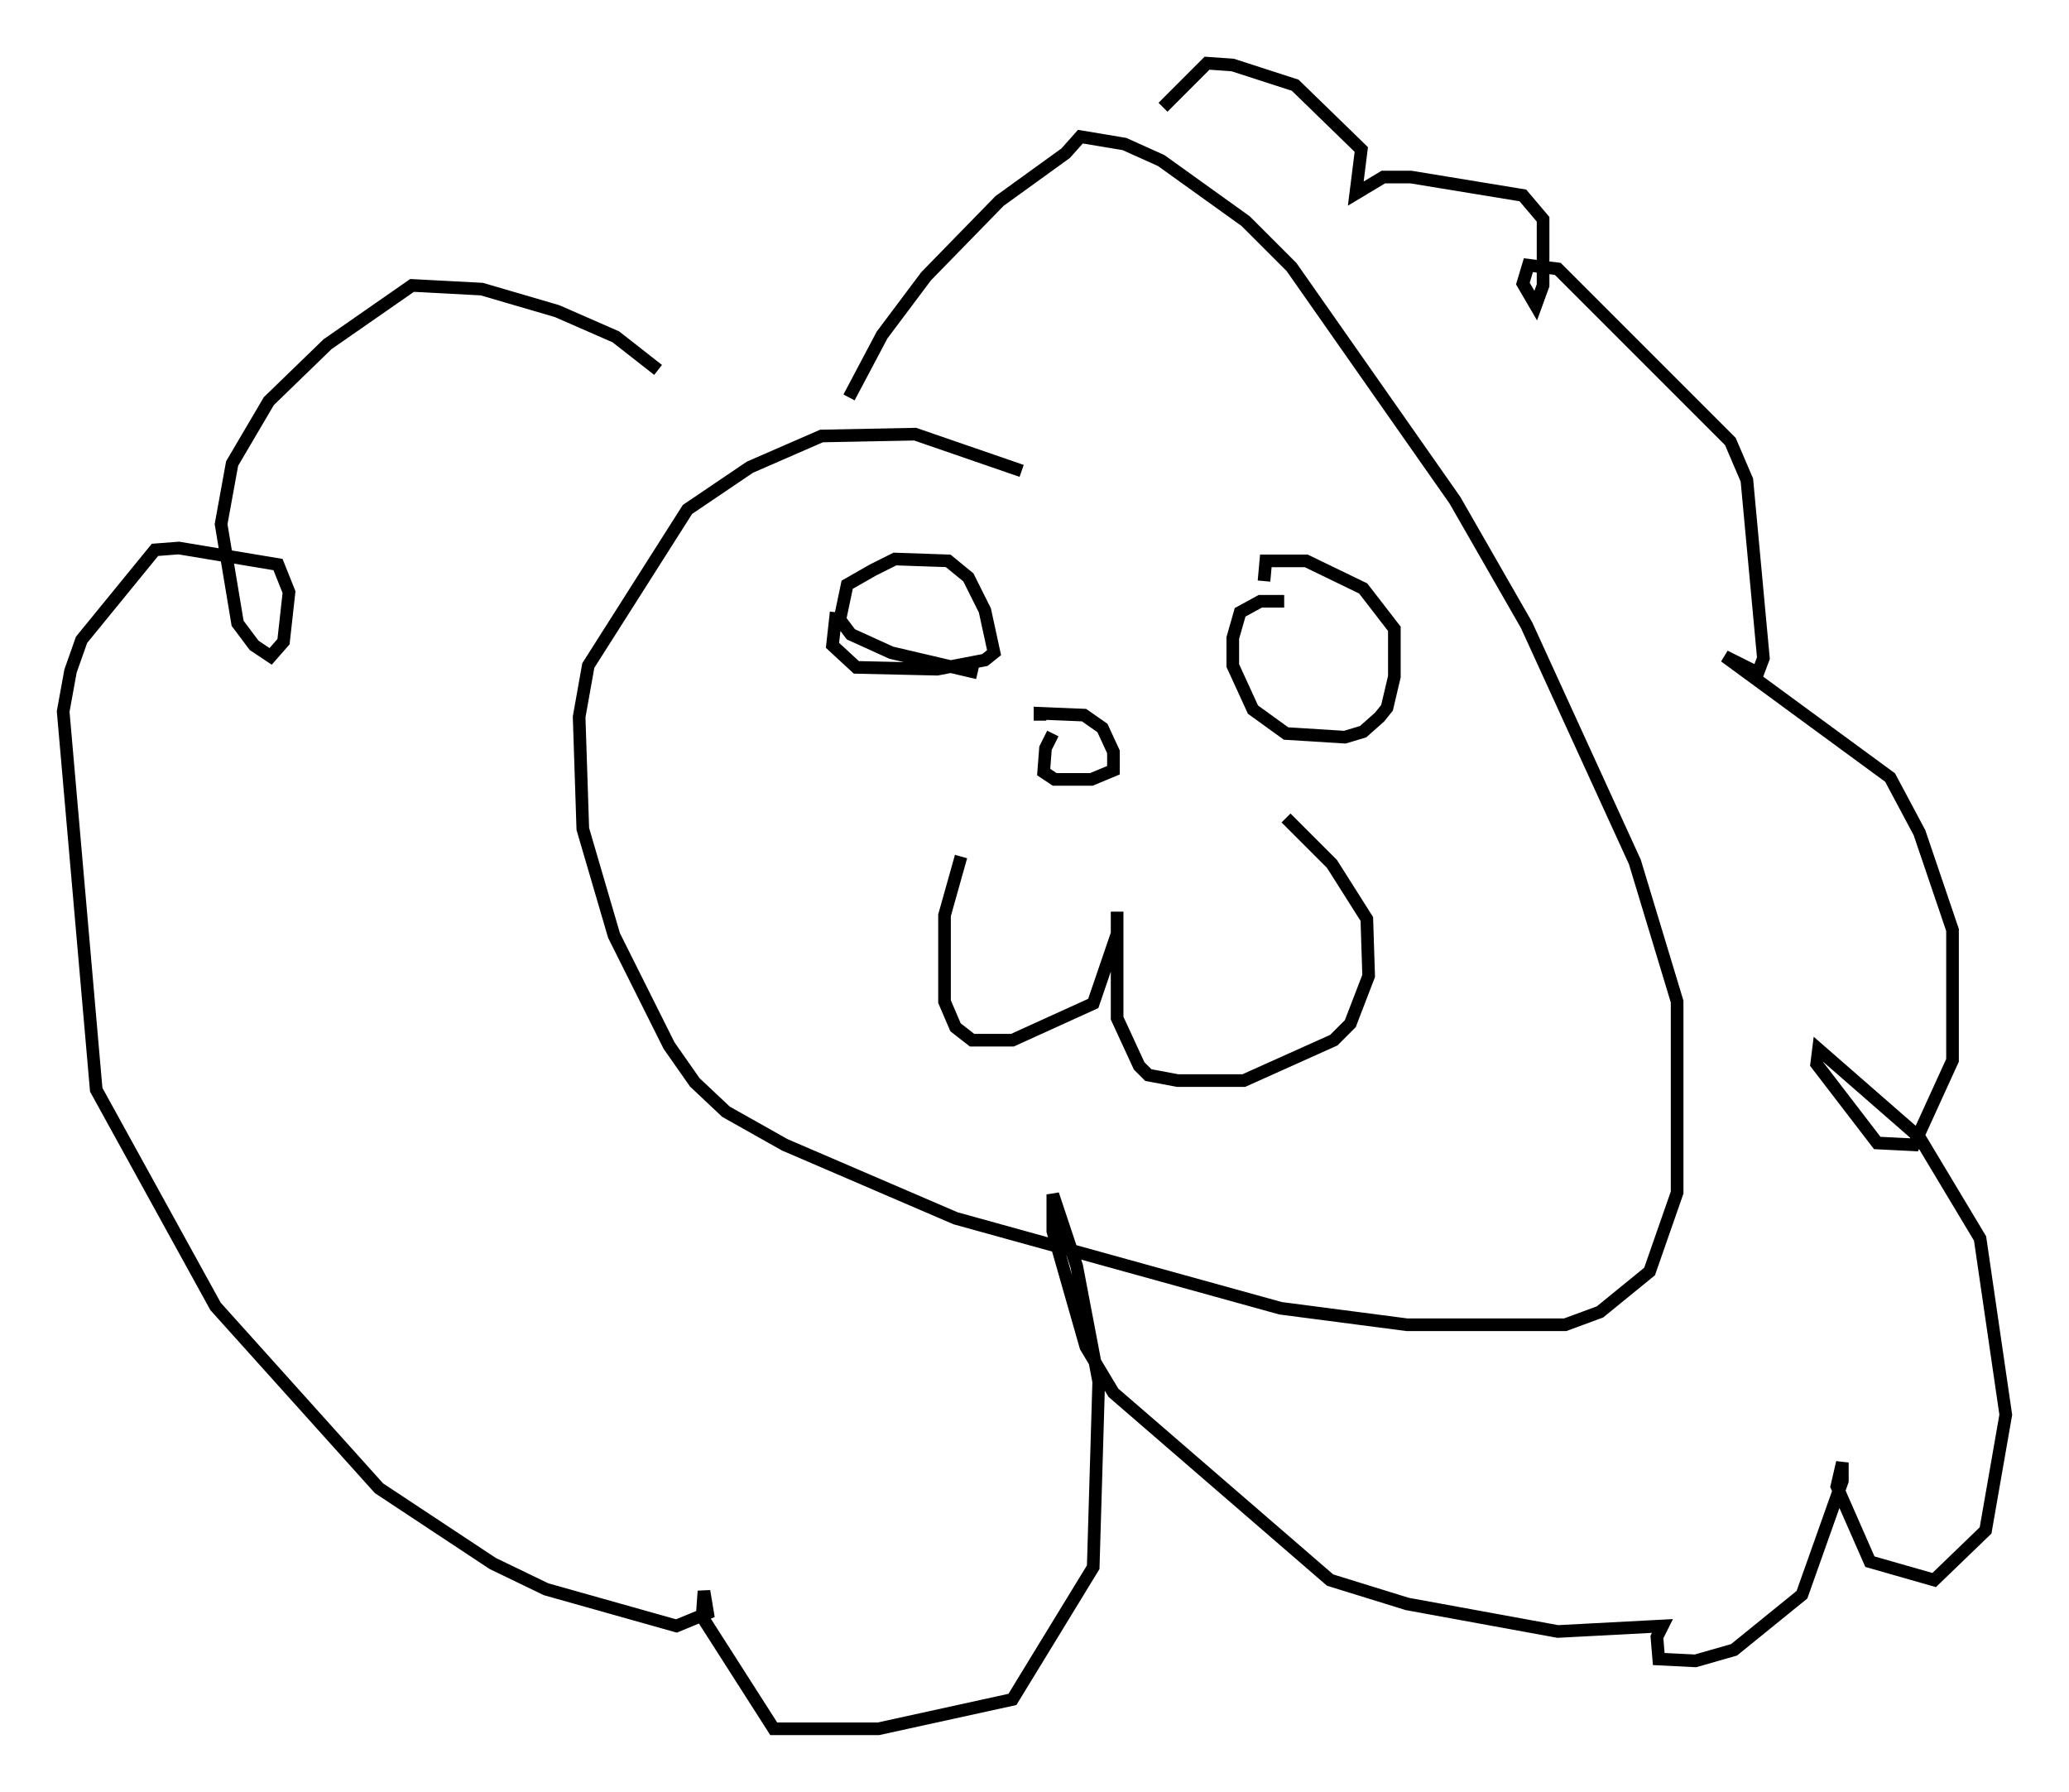 <?xml version="1.0" encoding="utf-8" ?>
<svg baseProfile="full" height="141.743" version="1.1" width="163.676" xmlns="http://www.w3.org/2000/svg" xmlns:ev="http://www.w3.org/2001/xml-events" xmlns:xlink="http://www.w3.org/1999/xlink"><defs /><rect fill="white" height="141.743" width="163.676" x="0" y="0" /><path d="M81.693, 38.408 m-0.872, -1.162 l-8.425, -2.905 -7.408, 0.145 l-5.665, 2.469 -4.939, 3.341 l-7.844, 12.346 -0.726, 4.067 l0.291, 8.86 2.469, 8.425 l4.358, 8.715 2.034, 2.905 l2.469, 2.324 4.648, 2.615 l13.508, 5.81 25.709, 7.117 l10.022, 1.307 12.492, 0.0 l2.76, -1.017 3.922, -3.196 l2.179, -6.246 0.0, -15.106 l-3.341, -11.039 -8.57, -18.737 l-5.665, -9.877 -12.927, -18.447 l-3.631, -3.631 -6.682, -4.793 l-2.905, -1.307 -3.486, -0.581 l-1.162, 1.307 -5.229, 3.777 l-5.81, 5.955 -3.486, 4.648 l-2.615, 4.939 m-1.017, 16.994 l-0.291, 2.615 1.888, 1.743 l6.391, 0.145 3.777, -0.726 l0.726, -0.581 -0.726, -3.341 l-1.307, -2.615 -1.598, -1.307 l-4.212, -0.145 -1.743, 0.872 l-2.034, 1.162 -0.581, 2.76 l0.872, 1.162 3.196, 1.453 l6.827, 1.598 m24.257, -5.665 l-1.888, 0.0 -1.598, 0.872 l-0.581, 2.034 0.0, 2.179 l1.598, 3.486 2.615, 1.888 l4.648, 0.291 1.453, -0.436 l1.307, -1.162 0.581, -0.726 l0.581, -2.469 0.0, -3.777 l-2.469, -3.196 -4.503, -2.179 l-3.196, 0.0 -0.145, 1.598 m-16.704, 12.056 l-0.581, 1.162 -0.145, 1.888 l0.872, 0.581 2.905, 0.0 l1.743, -0.726 0.0, -1.453 l-0.872, -1.888 -1.453, -1.017 l-3.486, -0.145 0.0, 0.581 m-6.246, 10.749 l-1.307, 4.648 0.0, 6.827 l0.872, 2.034 1.307, 1.017 l3.196, 0.0 6.391, -2.905 l1.888, -5.52 0.0, -1.743 l0.0, 8.425 1.743, 3.777 l0.726, 0.726 2.324, 0.436 l5.229, 0.0 7.117, -3.196 l1.307, -1.307 1.453, -3.777 l-0.145, -4.503 -2.76, -4.358 l-3.631, -3.631 m-49.676, -35.441 l-3.341, -2.615 -4.648, -2.034 l-5.955, -1.743 -5.52, -0.291 l-6.682, 4.648 -4.648, 4.503 l-2.905, 4.939 -0.872, 4.793 l1.307, 7.844 1.307, 1.743 l1.307, 0.872 1.017, -1.162 l0.436, -3.922 -0.872, -2.179 l-7.844, -1.307 -1.888, 0.145 l-5.81, 7.117 -0.872, 2.469 l-0.581, 3.196 2.615, 29.922 l9.441, 17.14 12.927, 14.38 l9.006, 5.955 4.212, 2.034 l10.313, 2.905 2.469, -1.017 l-0.291, -1.743 -0.145, 2.034 l5.665, 8.86 8.279, 0.0 l10.603, -2.324 6.391, -10.458 l0.436, -14.67 -1.743, -9.151 l-1.888, -5.665 0.0, 2.905 l2.615, 9.151 2.179, 3.631 l17.14, 14.816 6.101, 1.888 l11.911, 2.179 8.279, -0.436 l-0.436, 0.872 0.145, 1.743 l2.905, 0.145 3.05, -0.872 l5.374, -4.358 3.196, -9.006 l0.0, -1.453 -0.436, 1.888 l2.615, 5.955 5.084, 1.453 l4.067, -3.922 1.598, -9.151 l-2.034, -13.944 -4.793, -7.989 l-7.989, -6.972 -0.145, 1.162 l4.793, 6.246 2.905, 0.145 l3.05, -6.682 0.0, -10.313 l-2.615, -7.698 -2.324, -4.358 l-13.073, -9.587 2.615, 1.307 l0.436, -1.162 -1.307, -14.089 l-1.307, -3.05 -13.654, -13.654 l-2.324, -0.291 -0.436, 1.453 l1.017, 1.743 0.581, -1.598 l0.0, -5.229 -1.598, -1.888 l-8.86, -1.453 -2.179, 0.0 l-2.179, 1.307 0.436, -3.486 l-5.229, -5.084 -4.939, -1.598 l-2.034, -0.145 -3.486, 3.486 " fill="none" stroke="black" stroke-width="1" /></svg>
